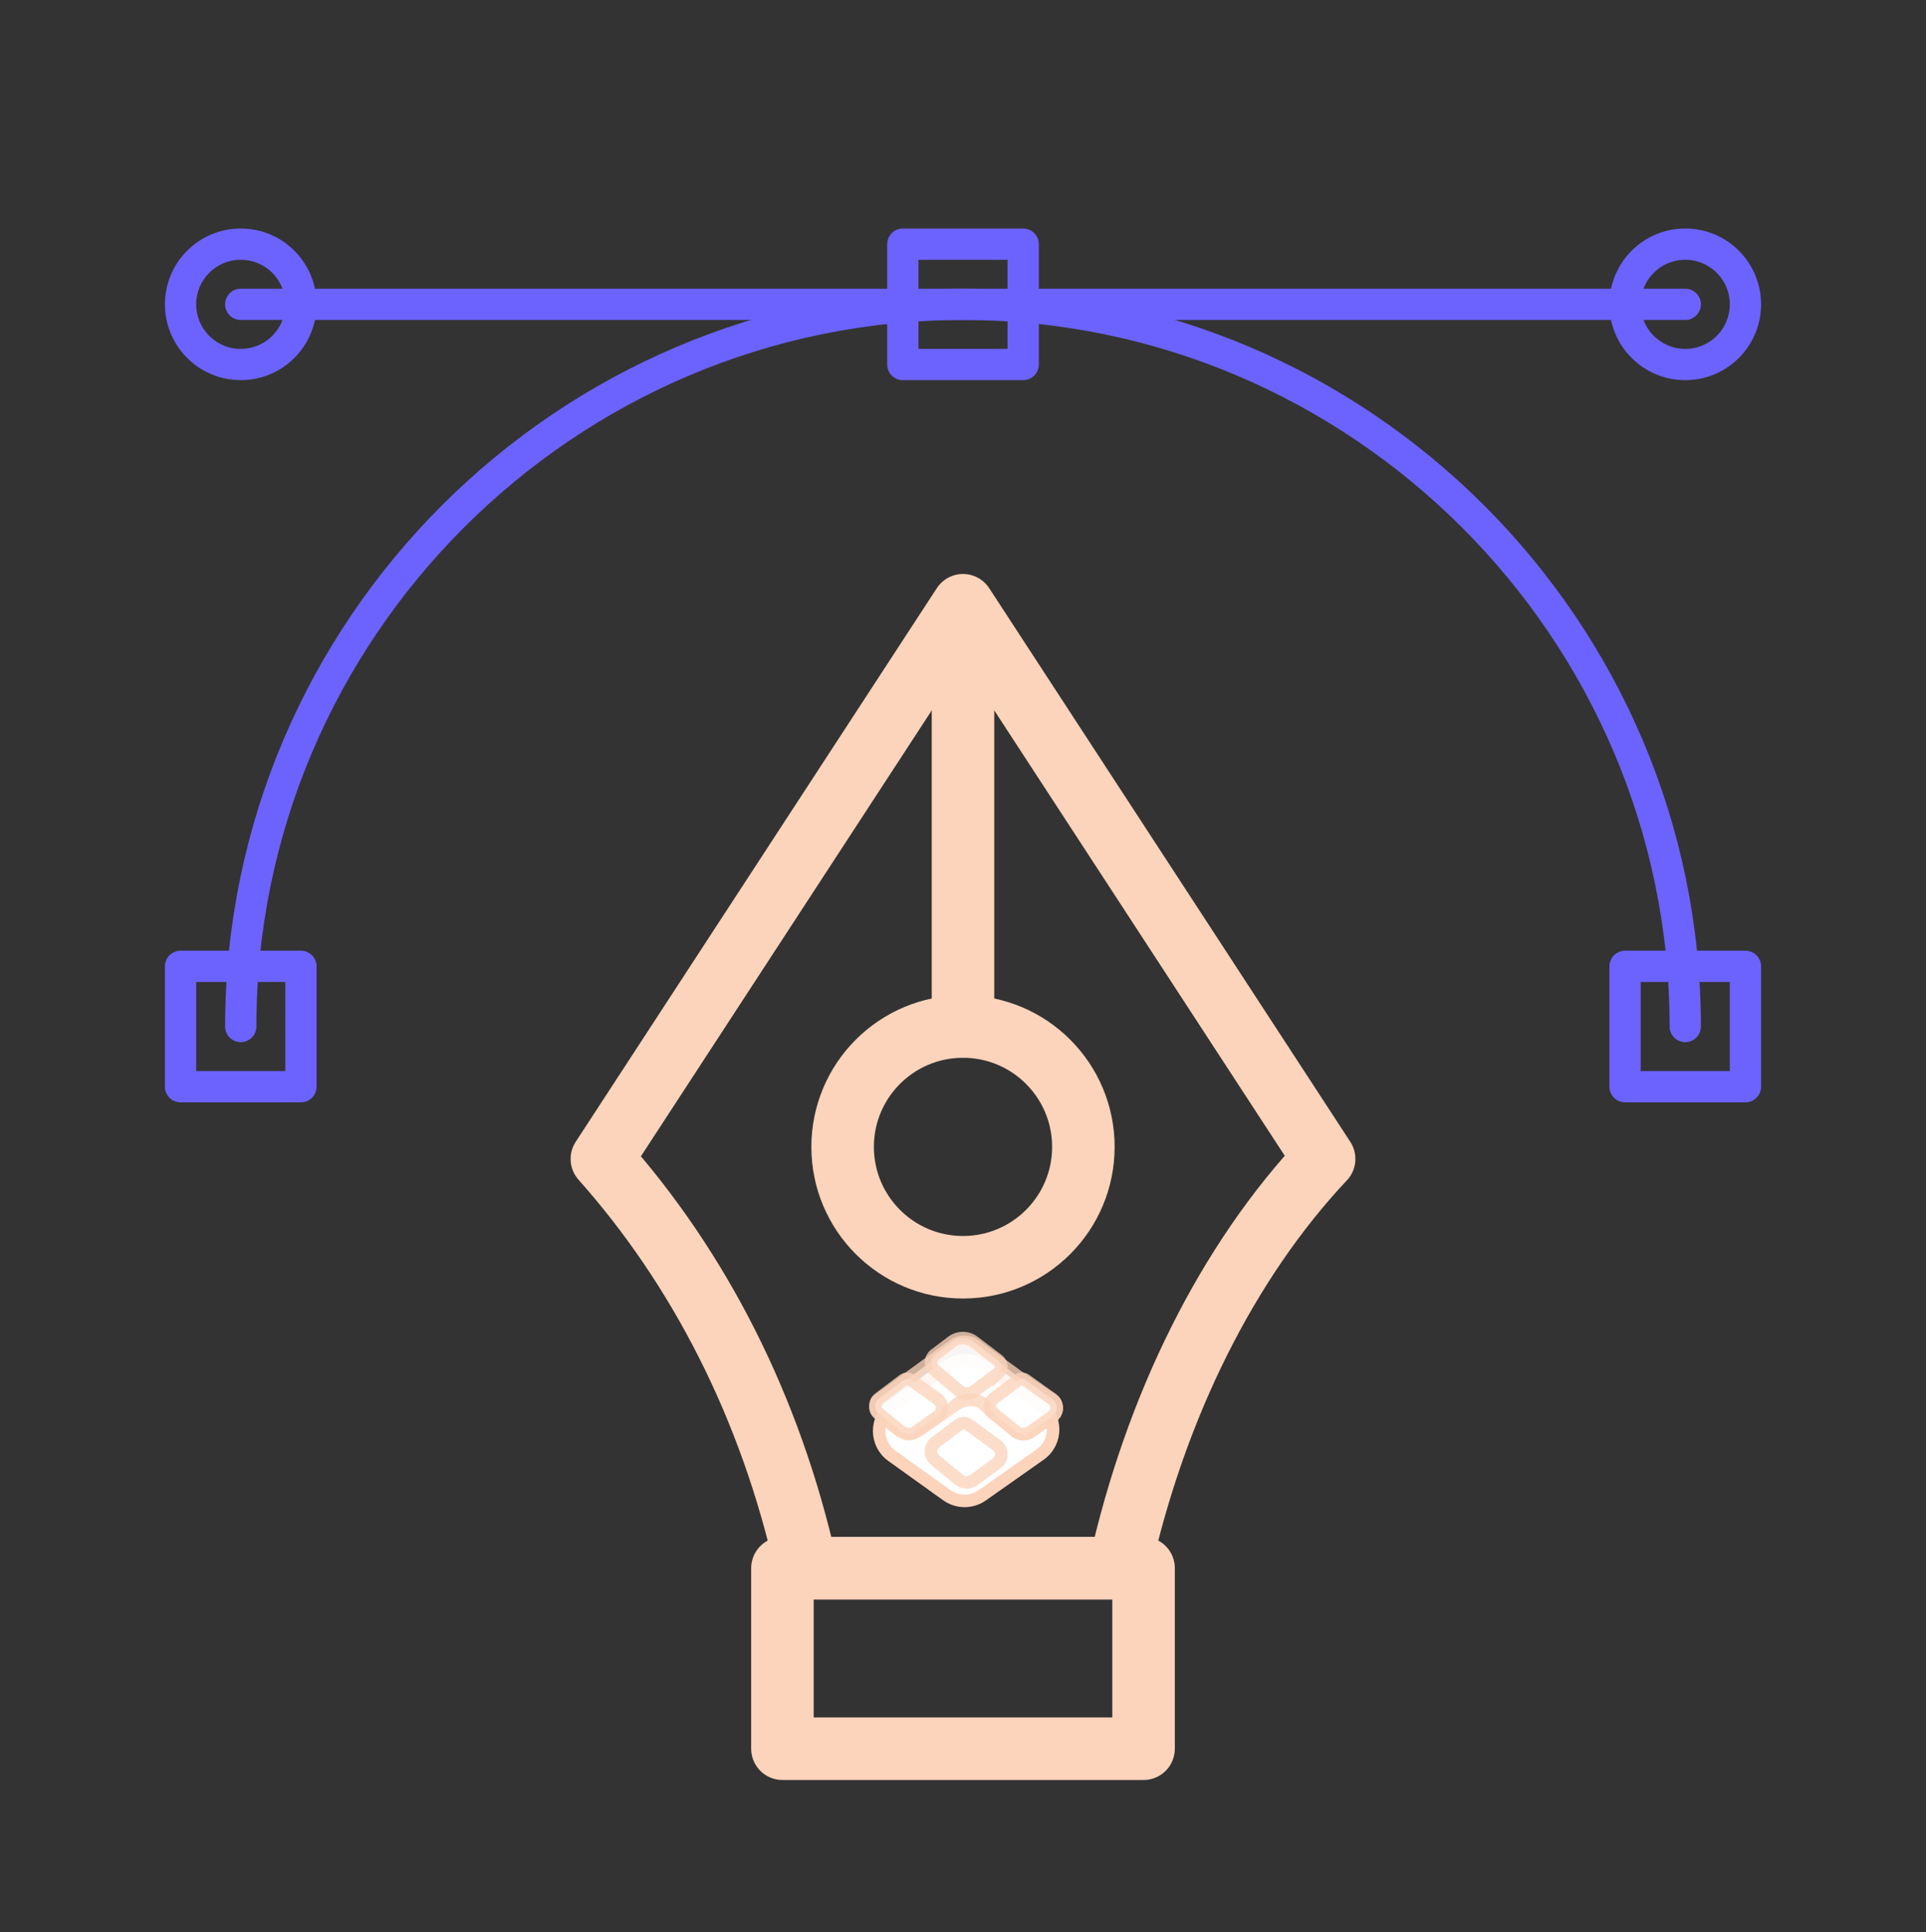 <svg width="308" height="309" viewBox="0 0 308 309" fill="none" xmlns="http://www.w3.org/2000/svg">
<rect x="0" y="0" width="308" height="309" fill="#333333" stroke="none"/>
<path d="M38.5 164.172C38.5 100.647 90.475 48.672 154 48.672C217.525 48.672 269.5 100.647 269.5 164.172" stroke="#6C63FF" stroke-width="5" stroke-miterlimit="10" stroke-linecap="round" stroke-linejoin="round"/>
<path d="M48.125 154.547H28.875V173.797H48.125V154.547Z" stroke="#6C63FF" stroke-width="5" stroke-miterlimit="10" stroke-linecap="round" stroke-linejoin="round"/>
<path d="M279.125 154.547H259.875V173.797H279.125V154.547Z" stroke="#6C63FF" stroke-width="5" stroke-miterlimit="10" stroke-linecap="round" stroke-linejoin="round"/>
<path d="M163.625 39.047H144.375V58.297H163.625V39.047Z" stroke="#6C63FF" stroke-width="5" stroke-miterlimit="10" stroke-linecap="round" stroke-linejoin="round"/>
<path d="M38.5 58.297C43.816 58.297 48.125 53.988 48.125 48.672C48.125 43.356 43.816 39.047 38.5 39.047C33.184 39.047 28.875 43.356 28.875 48.672C28.875 53.988 33.184 58.297 38.5 58.297Z" stroke="#6C63FF" stroke-width="5" stroke-miterlimit="10" stroke-linecap="round" stroke-linejoin="round"/>
<path d="M269.5 58.297C274.816 58.297 279.125 53.988 279.125 48.672C279.125 43.356 274.816 39.047 269.5 39.047C264.184 39.047 259.875 43.356 259.875 48.672C259.875 53.988 264.184 58.297 269.5 58.297Z" stroke="#6C63FF" stroke-width="5" stroke-miterlimit="10" stroke-linecap="round" stroke-linejoin="round"/>
<path d="M38.5 48.672H269.5" stroke="#6C63FF" stroke-width="5" stroke-miterlimit="10" stroke-linecap="round" stroke-linejoin="round"/>
<path d="M154 96.797L96.25 185.347C111.65 202.672 123.2 224.809 128.975 250.797H154H179.025C184.8 224.809 196.35 201.709 211.75 185.347L154 96.797Z" stroke="#FCD3BB" stroke-width="10" stroke-miterlimit="10" stroke-linecap="round" stroke-linejoin="round"/>
<path d="M154 164.171V99.684" stroke="#FCD3BB" stroke-width="10" stroke-miterlimit="10" stroke-linecap="round" stroke-linejoin="round"/>
<path d="M154 202.672C164.631 202.672 173.25 194.053 173.25 183.422C173.25 172.79 164.631 164.172 154 164.172C143.369 164.172 134.75 172.79 134.75 183.422C134.75 194.053 143.369 202.672 154 202.672Z" stroke="#FCD3BB" stroke-width="10" stroke-miterlimit="10" stroke-linecap="round" stroke-linejoin="round"/>
<path d="M182.875 250.797H125.125V279.672H182.875V250.797Z" stroke="#FCD3BB" stroke-width="10" stroke-miterlimit="10" stroke-linecap="round" stroke-linejoin="round"/>
<path d="M166.246 224.542L157.143 218.391C155.444 217.243 153.211 217.274 151.544 218.469L142.644 224.851C139.91 226.812 139.91 230.884 142.644 232.843L151.403 239.122C153.097 240.338 155.373 240.348 157.079 239.146L166.325 232.637C169.138 230.656 169.097 226.467 166.248 224.542H166.246Z" fill="white" stroke="#FCD3BB" stroke-width="2" stroke-miterlimit="10"/>
<path opacity="0.77" d="M168.668 226.193C168.494 226.434 168.28 226.572 168.019 226.766C167.081 227.467 166.098 228.116 165.14 228.791C164.541 229.212 163.784 229.559 163.044 229.297C162.748 229.192 162.516 229.025 162.277 228.824C162.001 228.592 158.62 225.795 158.586 225.827C158.153 225.404 157.69 224.953 157.24 224.548C156.086 223.516 154.115 223.772 152.892 224.628C152.892 224.628 150.444 226.339 150.443 226.341L147.048 228.715C146.257 229.269 145.257 229.38 144.384 229.055C144.107 228.952 143.844 228.806 143.603 228.617L142.832 228.008L141.503 226.927L141.354 226.804L140.648 226.228C140.6 226.188 140.556 226.15 140.515 226.109C140.429 226.024 140.352 225.933 140.285 225.832C140.222 225.737 140.168 225.638 140.127 225.535C140.108 225.493 140.097 225.454 140.085 225.412C140.073 225.384 140.066 225.354 140.058 225.324C139.994 225.084 139.983 224.833 140.025 224.588C140.026 224.58 140.03 224.573 140.03 224.561C140.086 224.298 140.247 224.067 140.468 223.908C141.528 223.133 144.981 220.614 144.981 220.614L149.167 217.565L152.464 215.162C153.506 214.402 154.926 214.402 155.969 215.162L160.449 218.427C160.449 218.427 162.834 220.164 162.835 220.164C164.165 221.07 165.494 221.974 166.824 222.879C167.314 223.213 167.805 223.546 168.297 223.878C168.454 223.984 168.613 224.094 168.722 224.248C168.83 224.404 168.877 224.593 168.921 224.777C168.964 224.954 169.006 225.135 168.999 225.318C168.989 225.555 168.896 225.779 168.789 225.991C168.752 226.066 168.712 226.13 168.668 226.19V226.193Z" fill="white" stroke="#FCD3BB" stroke-width="2" stroke-miterlimit="10"/>
<path opacity="0.77" d="M159.685 219.57C159.643 219.607 159.599 219.642 159.553 219.675L159.277 219.881L158.879 220.178L155.792 222.486C155.055 223.035 154.056 223.004 153.356 222.411L150.308 219.83L149.934 219.514L149.443 219.096C149.396 219.054 149.35 219.014 149.308 218.971C149.303 218.965 149.298 218.96 149.293 218.955C148.66 218.3 148.773 217.204 149.496 216.655L152.204 214.6C153.259 213.8 154.696 213.8 155.753 214.6L159.606 217.522C160.262 218.02 160.301 219.019 159.685 219.572V219.57Z" fill="white" stroke="#FCD3BB" stroke-width="2" stroke-miterlimit="10"/>
<path opacity="0.77" d="M159.4 234.032L158.741 234.511L155.723 236.708C155.003 237.231 154.027 237.201 153.342 236.637L150.364 234.18L149.518 233.48C149.472 233.442 149.427 233.402 149.386 233.361C148.608 232.594 148.754 231.29 149.627 230.635L153.377 227.828C153.412 227.803 153.455 227.776 153.504 227.751C153.963 227.52 154.515 227.583 154.932 227.886L159.358 231.102L159.378 231.117C160.291 231.802 160.394 233.188 159.529 233.931C159.487 233.966 159.446 233.999 159.401 234.032H159.4Z" fill="white" stroke="#FCD3BB" stroke-width="2" stroke-miterlimit="10"/>
<path opacity="0.77" d="M150.21 226.275C149.924 226.583 149.546 226.795 149.209 227.037C148.646 227.442 148.077 227.845 147.512 228.249C147.256 228.432 147 228.61 146.747 228.798C146.466 229.007 146.172 229.213 145.837 229.315C145.464 229.428 145.056 229.405 144.689 229.269C144.287 229.12 143.949 228.848 143.625 228.569C143.289 228.281 142.944 228.011 142.601 227.733C141.933 227.194 141.266 226.655 140.597 226.117C140.402 225.96 140.2 225.795 140.094 225.564C139.994 225.343 139.992 225.09 140.007 224.847C140.022 224.586 140.053 224.319 140.174 224.09C140.299 223.854 140.509 223.679 140.724 223.528C141.064 223.29 141.388 223.039 141.718 222.789C142.336 222.321 142.956 221.852 143.574 221.385C143.863 221.166 144.152 220.948 144.441 220.729C144.795 220.462 145.28 220.429 145.642 220.684C145.644 220.684 145.647 220.688 145.649 220.69L147.122 221.741C147.856 222.263 148.578 222.809 149.32 223.316C149.637 223.532 149.975 223.73 150.23 224.027C150.453 224.285 150.6 224.612 150.641 224.956C150.683 225.3 150.615 225.657 150.446 225.954C150.379 226.074 150.298 226.179 150.208 226.276L150.21 226.275Z" fill="white" stroke="#FCD3BB" stroke-width="2" stroke-linecap="round" stroke-linejoin="round"/>
<path opacity="0.77" d="M168.558 226.276C168.272 226.583 167.893 226.796 167.558 227.039C166.993 227.445 166.427 227.846 165.861 228.25C165.605 228.433 165.348 228.611 165.096 228.799C164.815 229.008 164.521 229.213 164.186 229.315C163.811 229.429 163.404 229.404 163.037 229.268C162.636 229.119 162.297 228.846 161.973 228.569C161.637 228.28 161.291 228.01 160.949 227.733C160.281 227.193 159.614 226.655 158.945 226.117C158.749 225.959 158.547 225.795 158.442 225.563C158.342 225.343 158.34 225.09 158.354 224.847C158.369 224.587 158.4 224.32 158.521 224.09C158.646 223.856 158.855 223.679 159.072 223.529C159.411 223.29 159.735 223.039 160.065 222.789L161.921 221.385C162.21 221.167 162.499 220.947 162.788 220.729C163.142 220.462 163.628 220.429 163.988 220.684C163.99 220.686 163.994 220.687 163.995 220.689L165.47 221.741C166.203 222.264 166.925 222.809 167.668 223.316C167.985 223.532 168.322 223.73 168.578 224.027C168.8 224.285 168.949 224.612 168.989 224.956C169.031 225.298 168.962 225.655 168.793 225.954C168.727 226.073 168.645 226.179 168.555 226.276H168.558Z" fill="white" stroke="#FCD3BB" stroke-width="2" stroke-linecap="round" stroke-linejoin="round"/>
</svg>
